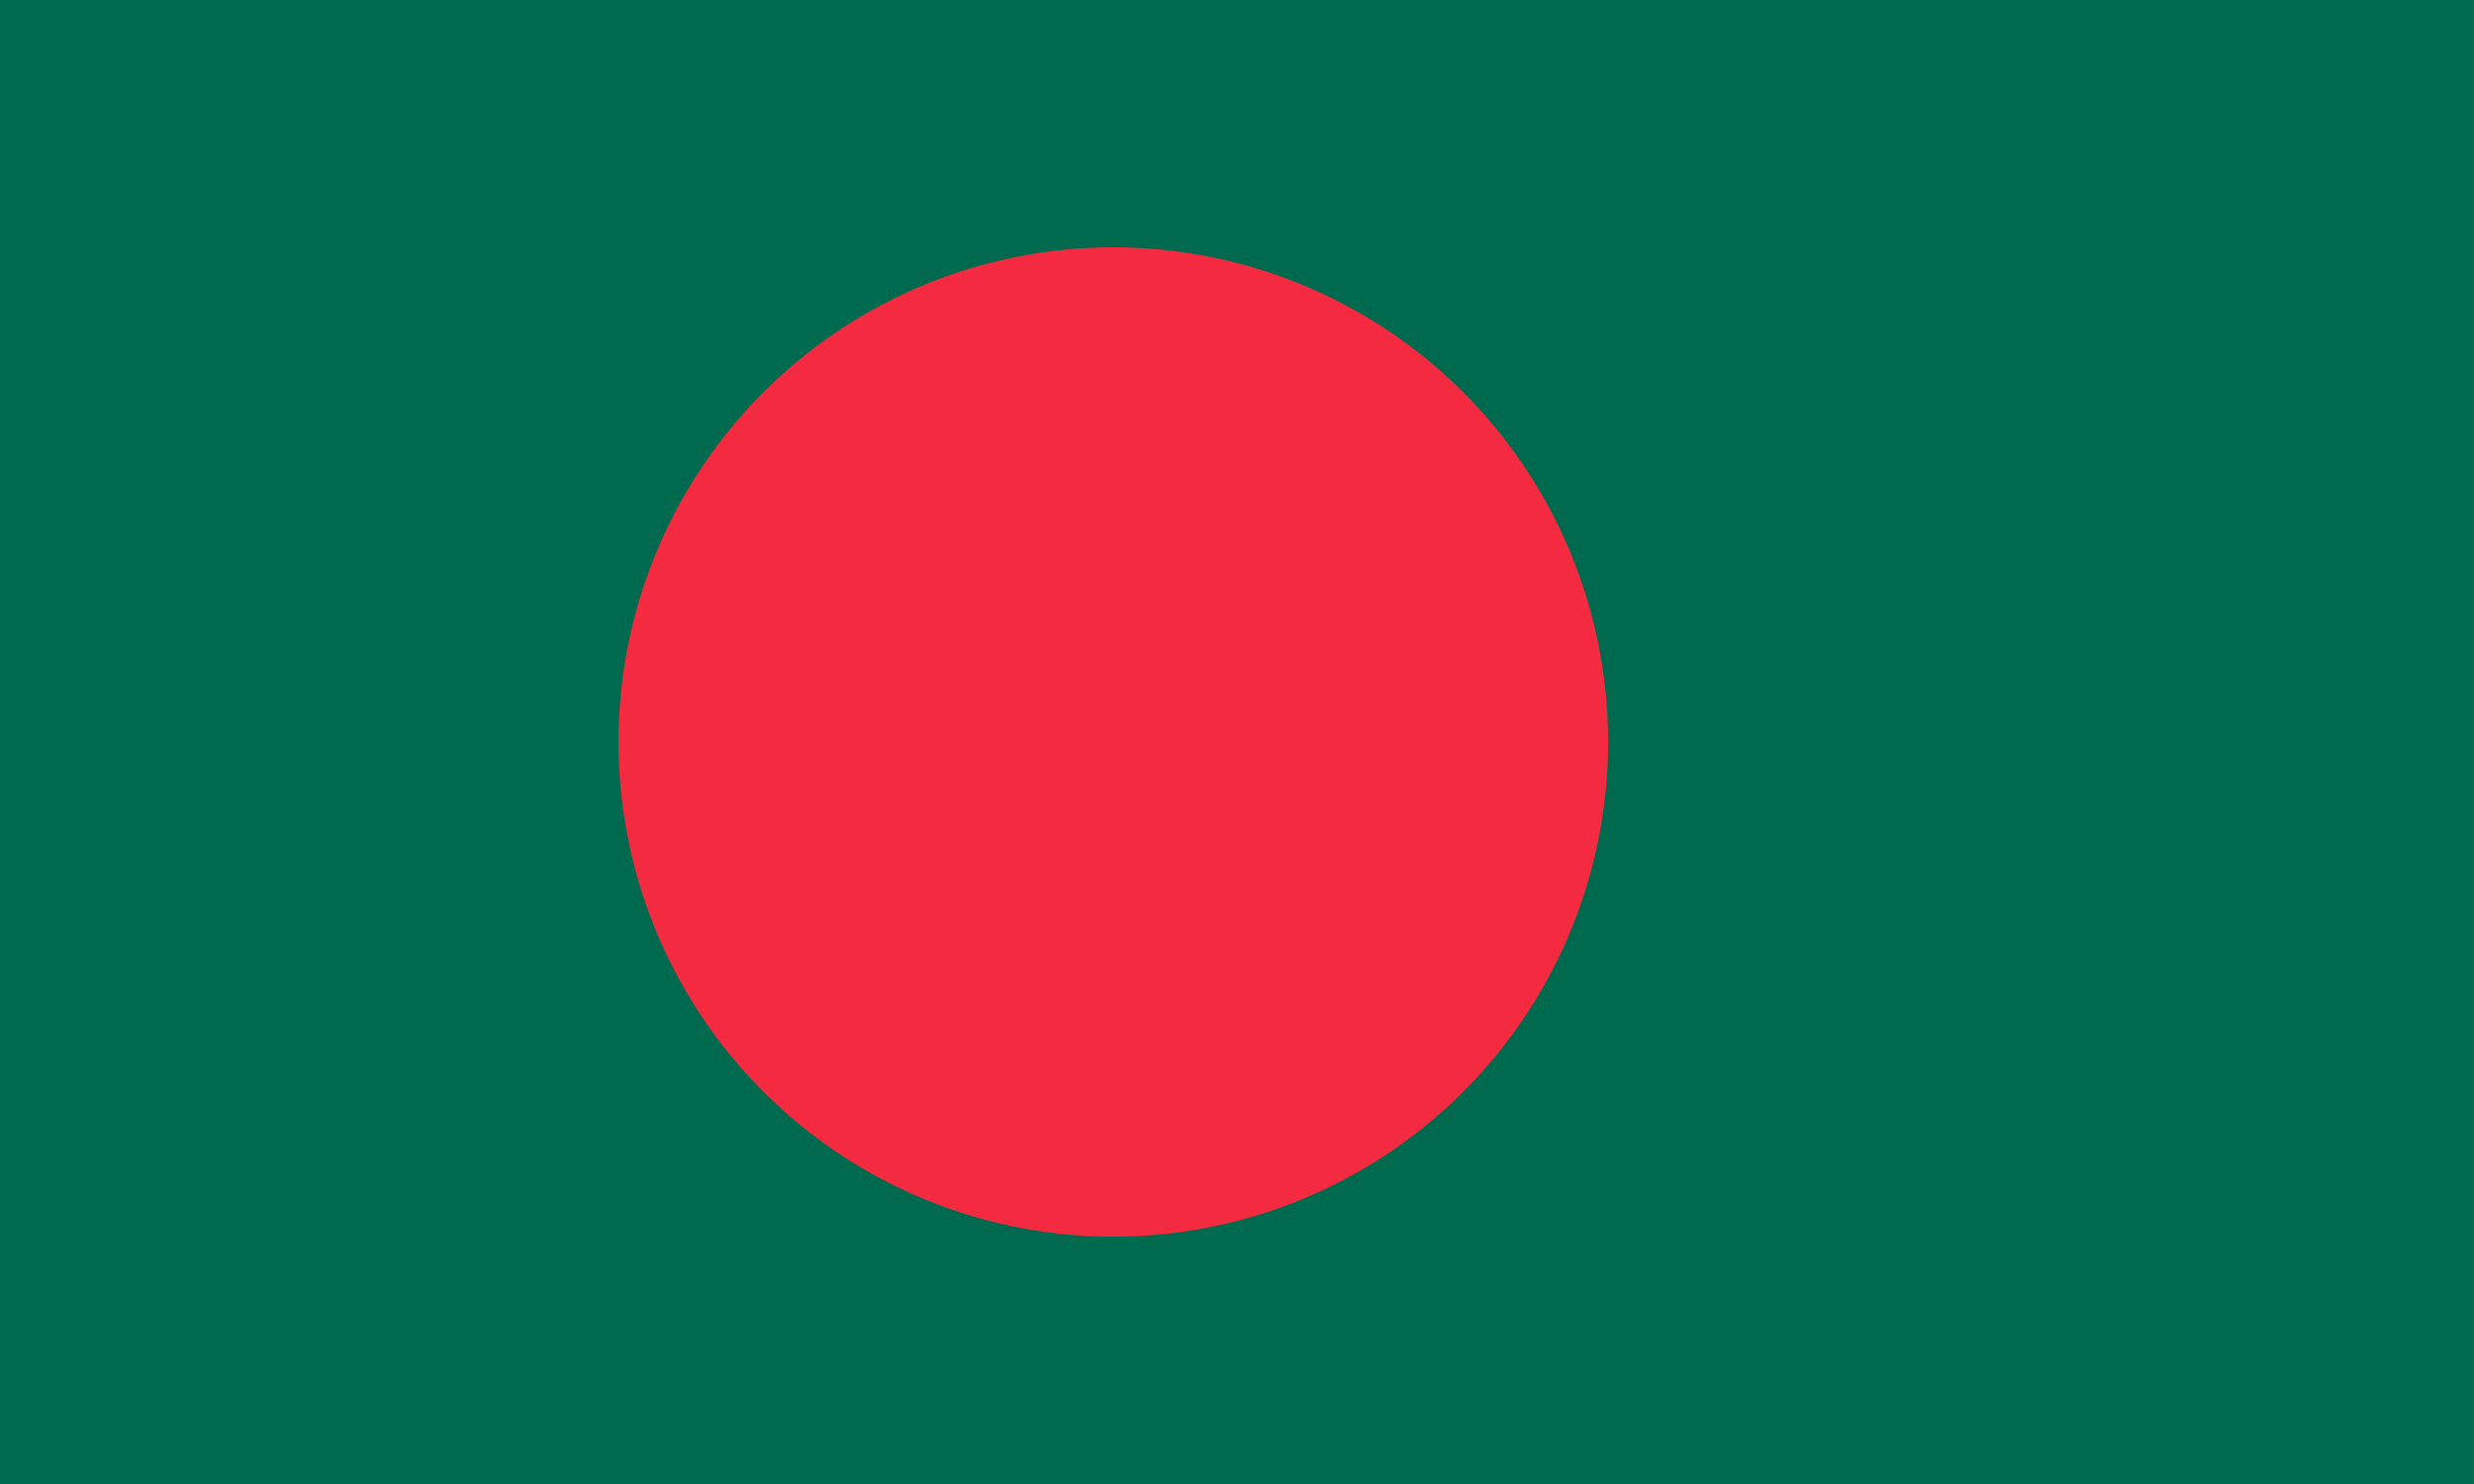 <?xml version="1.0" encoding="UTF-8" standalone="no"?>
<!-- Created with Inkscape (http://www.inkscape.org/) -->
<svg
   xmlns:svg="http://www.w3.org/2000/svg"
   xmlns="http://www.w3.org/2000/svg"
   version="1.0"
   width="1000"
   height="600"
   id="svg2">
  <defs
     id="defs4" />
  <rect
     width="1000"
     height="600"
     x="0"
     y="0"
     id="rect2383"
     style="fill:#006a4e" />
  <path
     d="M 650,300 A 200,200 0 1 1 250,300 A 200,200 0 1 1 650,300 z"
     id="path2385"
     style="fill:#f42a41" />
</svg>
